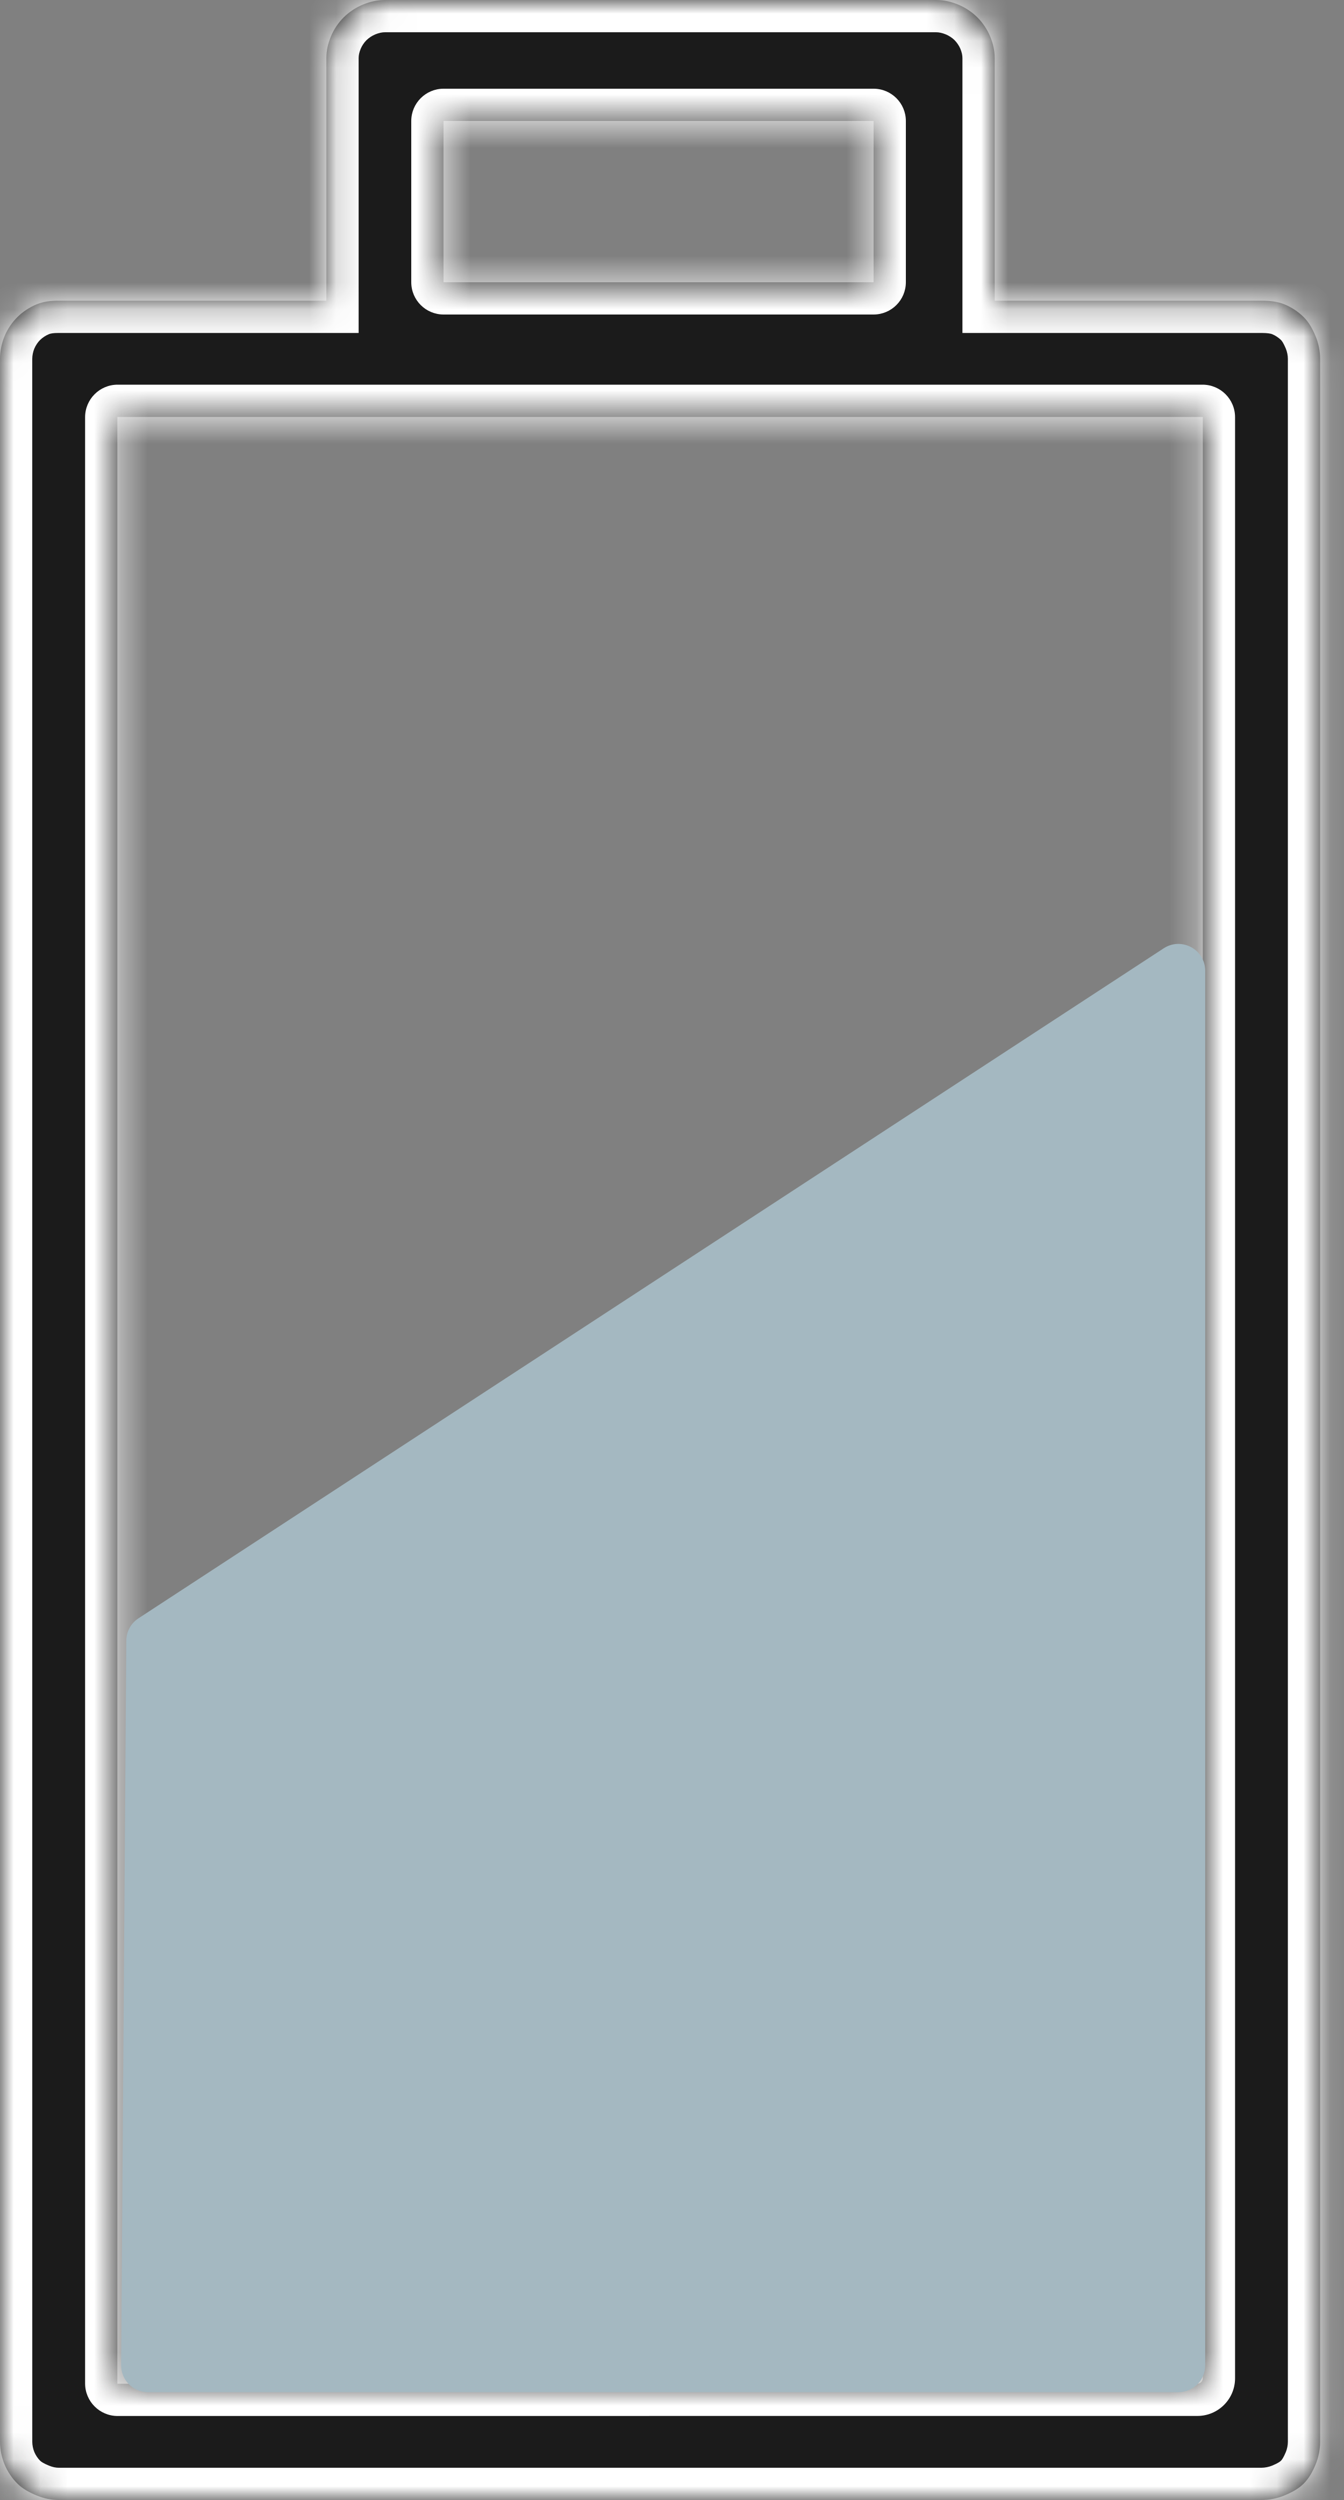 <svg width="50" height="93" viewBox="0 0 50 93" fill="none" xmlns="http://www.w3.org/2000/svg">
<rect x="0" y="0" width="50" height="93" fill="#808080" stroke="none"/>
<mask id="path-1-inside-1_190_37787" fill="white">
<path fill-rule="evenodd" clip-rule="evenodd" d="M0.172 91.682C0.062 91.42 0.001 91.12 0.001 90.837L0 13.349C0 13.066 0.061 12.766 0.171 12.504C0.279 12.242 0.446 11.994 0.648 11.794C0.85 11.594 1.1 11.43 1.364 11.321C1.628 11.213 1.897 11.186 2.183 11.186H12.142V2.163C12.142 1.88 12.203 1.614 12.312 1.352C12.421 1.09 12.588 0.842 12.79 0.642C12.992 0.442 13.242 0.278 13.506 0.169C13.77 0.06 14.039 0 14.324 0H34.822C35.108 0 35.377 0.06 35.641 0.169C35.905 0.277 36.155 0.442 36.357 0.642C36.559 0.843 36.725 1.09 36.834 1.352C36.944 1.613 37.005 1.88 37.005 2.163V11.186H46.93C47.215 11.186 47.518 11.212 47.782 11.321C48.047 11.429 48.297 11.594 48.499 11.794C48.7 11.994 48.832 12.242 48.942 12.504C49.051 12.766 49.112 13.066 49.112 13.349V90.837C49.112 91.12 49.051 91.42 48.942 91.682C48.833 91.944 48.7 92.192 48.499 92.392C48.296 92.592 48.047 92.722 47.782 92.831C47.518 92.94 47.215 93 46.93 93H2.184C1.898 93 1.63 92.94 1.365 92.831C1.101 92.723 0.851 92.592 0.649 92.392C0.447 92.192 0.281 91.944 0.172 91.682ZM4.366 88.665C4.366 88.67 4.371 88.675 4.376 88.675L44.547 88.673C44.657 88.673 44.747 88.583 44.747 88.473V65.152V15.52C44.747 15.514 44.742 15.51 44.737 15.51H4.376C4.371 15.51 4.366 15.514 4.366 15.52V88.665ZM16.502 4.5C16.501 4.5 16.5 4.501 16.5 4.502V10.498C16.5 10.499 16.501 10.5 16.502 10.5H32.498C32.499 10.5 32.5 10.499 32.5 10.498V4.502C32.5 4.501 32.499 4.5 32.498 4.5H16.502Z"/>
</mask>
<path fill-rule="evenodd" clip-rule="evenodd" d="M0.172 91.682C0.062 91.42 0.001 91.12 0.001 90.837L0 13.349C0 13.066 0.061 12.766 0.171 12.504C0.279 12.242 0.446 11.994 0.648 11.794C0.85 11.594 1.1 11.43 1.364 11.321C1.628 11.213 1.897 11.186 2.183 11.186H12.142V2.163C12.142 1.88 12.203 1.614 12.312 1.352C12.421 1.09 12.588 0.842 12.79 0.642C12.992 0.442 13.242 0.278 13.506 0.169C13.77 0.06 14.039 0 14.324 0H34.822C35.108 0 35.377 0.06 35.641 0.169C35.905 0.277 36.155 0.442 36.357 0.642C36.559 0.843 36.725 1.09 36.834 1.352C36.944 1.613 37.005 1.88 37.005 2.163V11.186H46.93C47.215 11.186 47.518 11.212 47.782 11.321C48.047 11.429 48.297 11.594 48.499 11.794C48.7 11.994 48.832 12.242 48.942 12.504C49.051 12.766 49.112 13.066 49.112 13.349V90.837C49.112 91.12 49.051 91.42 48.942 91.682C48.833 91.944 48.7 92.192 48.499 92.392C48.296 92.592 48.047 92.722 47.782 92.831C47.518 92.94 47.215 93 46.93 93H2.184C1.898 93 1.63 92.94 1.365 92.831C1.101 92.723 0.851 92.592 0.649 92.392C0.447 92.192 0.281 91.944 0.172 91.682ZM4.366 88.665C4.366 88.67 4.371 88.675 4.376 88.675L44.547 88.673C44.657 88.673 44.747 88.583 44.747 88.473V65.152V15.52C44.747 15.514 44.742 15.51 44.737 15.51H4.376C4.371 15.51 4.366 15.514 4.366 15.52V88.665ZM16.502 4.5C16.501 4.5 16.5 4.501 16.5 4.502V10.498C16.5 10.499 16.501 10.5 16.502 10.5H32.498C32.499 10.5 32.5 10.499 32.5 10.498V4.502C32.5 4.501 32.499 4.5 32.498 4.5H16.502Z" fill="#1B1B1B"/>
<path d="M0.001 90.837L1.201 90.837L1.201 90.837L0.001 90.837ZM0.172 91.682L1.279 91.219L1.279 91.219L0.172 91.682ZM0 13.349L-1.2 13.349L-1.2 13.349L0 13.349ZM0.171 12.504L1.277 12.967L1.279 12.965L0.171 12.504ZM0.648 11.794L-0.195 10.94L-0.197 10.942L0.648 11.794ZM1.364 11.321L0.911 10.21L0.908 10.211L1.364 11.321ZM12.142 11.186V12.386H13.342V11.186H12.142ZM12.312 1.352L13.419 1.815L13.42 1.813L12.312 1.352ZM12.79 0.642L11.947 -0.212L11.945 -0.21L12.79 0.642ZM13.506 0.169L13.05 -0.941L13.05 -0.941L13.506 0.169ZM35.641 0.169L35.184 1.279L35.187 1.28L35.641 0.169ZM36.357 0.642L37.203 -0.209L37.202 -0.21L36.357 0.642ZM37.005 11.186H35.805V12.386H37.005V11.186ZM47.782 11.321L47.326 12.431L47.329 12.432L47.782 11.321ZM48.499 11.794L49.343 10.942L49.343 10.942L48.499 11.794ZM48.942 91.682L47.835 91.219L47.834 91.221L48.942 91.682ZM48.499 92.392L49.342 93.246L49.343 93.244L48.499 92.392ZM1.365 92.831L1.822 91.721L1.819 91.72L1.365 92.831ZM0.649 92.392L-0.196 93.244L-0.196 93.244L0.649 92.392ZM4.376 88.675L4.376 89.875L4.376 89.875L4.376 88.675ZM44.547 88.673L44.547 87.473L44.547 87.473L44.547 88.673ZM-1.199 90.837C-1.199 91.281 -1.105 91.739 -0.935 92.146L1.279 91.219C1.23 91.102 1.201 90.959 1.201 90.837H-1.199ZM-1.2 13.349L-1.199 90.837L1.201 90.837L1.2 13.349L-1.2 13.349ZM-0.936 12.04C-1.107 12.447 -1.2 12.905 -1.2 13.349H1.2C1.2 13.227 1.229 13.084 1.277 12.967L-0.936 12.04ZM-0.197 10.942C-0.512 11.254 -0.768 11.635 -0.937 12.043L1.279 12.965C1.327 12.849 1.404 12.734 1.492 12.646L-0.197 10.942ZM0.908 10.211C0.501 10.378 0.12 10.629 -0.195 10.94L1.491 12.648C1.581 12.559 1.699 12.481 1.821 12.431L0.908 10.211ZM2.183 9.986C1.825 9.986 1.38 10.018 0.911 10.21L1.818 12.432C1.877 12.408 1.969 12.386 2.183 12.386V9.986ZM12.142 9.986H2.183V12.386H12.142V9.986ZM10.942 2.163V11.186H13.342V2.163H10.942ZM11.205 0.888C11.043 1.276 10.942 1.7 10.942 2.163H13.342C13.342 2.06 13.362 1.951 13.419 1.815L11.205 0.888ZM11.945 -0.21C11.63 0.101 11.374 0.483 11.204 0.891L13.42 1.813C13.468 1.697 13.546 1.582 13.634 1.494L11.945 -0.21ZM13.05 -0.941C12.643 -0.774 12.261 -0.523 11.947 -0.212L13.633 1.496C13.723 1.407 13.84 1.329 13.962 1.279L13.05 -0.941ZM14.324 -1.2C13.862 -1.2 13.438 -1.101 13.05 -0.941L13.962 1.279C14.102 1.222 14.216 1.2 14.324 1.2V-1.2ZM34.822 -1.2H14.324V1.2H34.822V-1.2ZM36.097 -0.941C35.708 -1.101 35.285 -1.2 34.822 -1.2V1.2C34.931 1.2 35.045 1.222 35.184 1.279L36.097 -0.941ZM37.202 -0.21C36.887 -0.522 36.503 -0.775 36.094 -0.942L35.187 1.28C35.306 1.329 35.424 1.406 35.513 1.494L37.202 -0.21ZM37.941 0.888C37.771 0.483 37.517 0.103 37.203 -0.209L35.511 1.493C35.6 1.582 35.678 1.697 35.728 1.815L37.941 0.888ZM38.205 2.163C38.205 1.7 38.104 1.276 37.941 0.888L35.728 1.815C35.784 1.951 35.805 2.06 35.805 2.163H38.205ZM38.205 11.186V2.163H35.805V11.186H38.205ZM46.93 9.986H37.005V12.386H46.93V9.986ZM48.239 10.211C47.757 10.013 47.267 9.986 46.93 9.986V12.386C47.163 12.386 47.279 12.412 47.326 12.431L48.239 10.211ZM49.343 10.942C49.029 10.63 48.645 10.377 48.236 10.21L47.329 12.432C47.448 12.481 47.565 12.559 47.654 12.646L49.343 10.942ZM50.049 12.04C49.916 11.723 49.71 11.305 49.343 10.942L47.654 12.646C47.691 12.683 47.749 12.761 47.835 12.967L50.049 12.04ZM50.312 13.349C50.312 12.905 50.219 12.447 50.049 12.04L47.835 12.967C47.884 13.084 47.912 13.227 47.912 13.349H50.312ZM50.312 90.837V13.349H47.912V90.837H50.312ZM50.049 92.146C50.219 91.739 50.312 91.281 50.312 90.837H47.912C47.912 90.959 47.884 91.102 47.835 91.219L50.049 92.146ZM49.343 93.244C49.71 92.882 49.916 92.465 50.05 92.143L47.834 91.221C47.75 91.423 47.691 91.503 47.654 91.54L49.343 93.244ZM48.239 93.941C48.559 93.809 48.976 93.607 49.342 93.246L47.656 91.538C47.617 91.577 47.534 91.635 47.326 91.721L48.239 93.941ZM46.93 94.2C47.373 94.2 47.831 94.109 48.239 93.941L47.326 91.721C47.205 91.771 47.057 91.8 46.93 91.8V94.2ZM2.184 94.2H46.93V91.8H2.184V94.2ZM0.909 93.941C1.298 94.101 1.722 94.2 2.184 94.2V91.8C2.075 91.8 1.961 91.778 1.822 91.721L0.909 93.941ZM-0.196 93.244C0.17 93.607 0.589 93.81 0.912 93.942L1.819 91.72C1.613 91.636 1.532 91.577 1.494 91.54L-0.196 93.244ZM-0.935 92.146C-0.766 92.55 -0.512 92.931 -0.196 93.244L1.494 91.54C1.406 91.453 1.329 91.338 1.279 91.219L-0.935 92.146ZM4.376 87.475C5.033 87.475 5.566 88.007 5.566 88.665H3.166C3.166 89.333 3.708 89.875 4.376 89.875V87.475ZM44.547 87.473L4.376 87.475L4.376 89.875L44.547 89.873L44.547 87.473ZM43.547 88.473C43.547 87.921 43.995 87.473 44.547 87.473V89.873C45.32 89.873 45.947 89.246 45.947 88.473H43.547ZM43.547 65.152V88.473H45.947V65.152H43.547ZM43.547 15.52V65.152H45.947V15.52H43.547ZM44.737 16.71C44.079 16.71 43.547 16.177 43.547 15.52H45.947C45.947 14.852 45.406 14.31 44.737 14.31V16.71ZM4.376 16.71H44.737V14.31H4.376V16.71ZM5.566 15.52C5.566 16.176 5.034 16.71 4.376 16.71V14.31C3.707 14.31 3.166 14.852 3.166 15.52H5.566ZM5.566 88.665V15.52H3.166V88.665H5.566ZM17.7 4.502C17.7 5.164 17.164 5.7 16.502 5.7V3.3C15.838 3.3 15.3 3.838 15.3 4.502H17.7ZM17.7 10.498V4.502H15.3V10.498H17.7ZM16.502 9.3C17.164 9.3 17.7 9.836 17.7 10.498H15.3C15.3 11.162 15.838 11.7 16.502 11.7V9.3ZM32.498 9.3H16.502V11.7H32.498V9.3ZM31.3 10.498C31.3 9.836 31.836 9.3 32.498 9.3V11.7C33.162 11.7 33.7 11.162 33.7 10.498H31.3ZM31.3 4.502V10.498H33.7V4.502H31.3ZM32.498 5.7C31.836 5.7 31.3 5.164 31.3 4.502H33.7C33.7 3.838 33.162 3.3 32.498 3.3V5.7ZM16.502 5.7H32.498V3.3H16.502V5.7Z" fill="white" mask="url(#path-1-inside-1_190_37787)"/>
<path d="M44.837 87.991V36.115C44.837 35.32 43.956 34.843 43.291 35.278L5.152 60.201C4.871 60.384 4.701 60.696 4.699 61.031L4.507 87.984C4.503 88.539 4.952 88.991 5.507 88.991H43.837C44.39 88.991 44.837 88.543 44.837 87.991Z" fill="#A4B8C1"/>
</svg>

